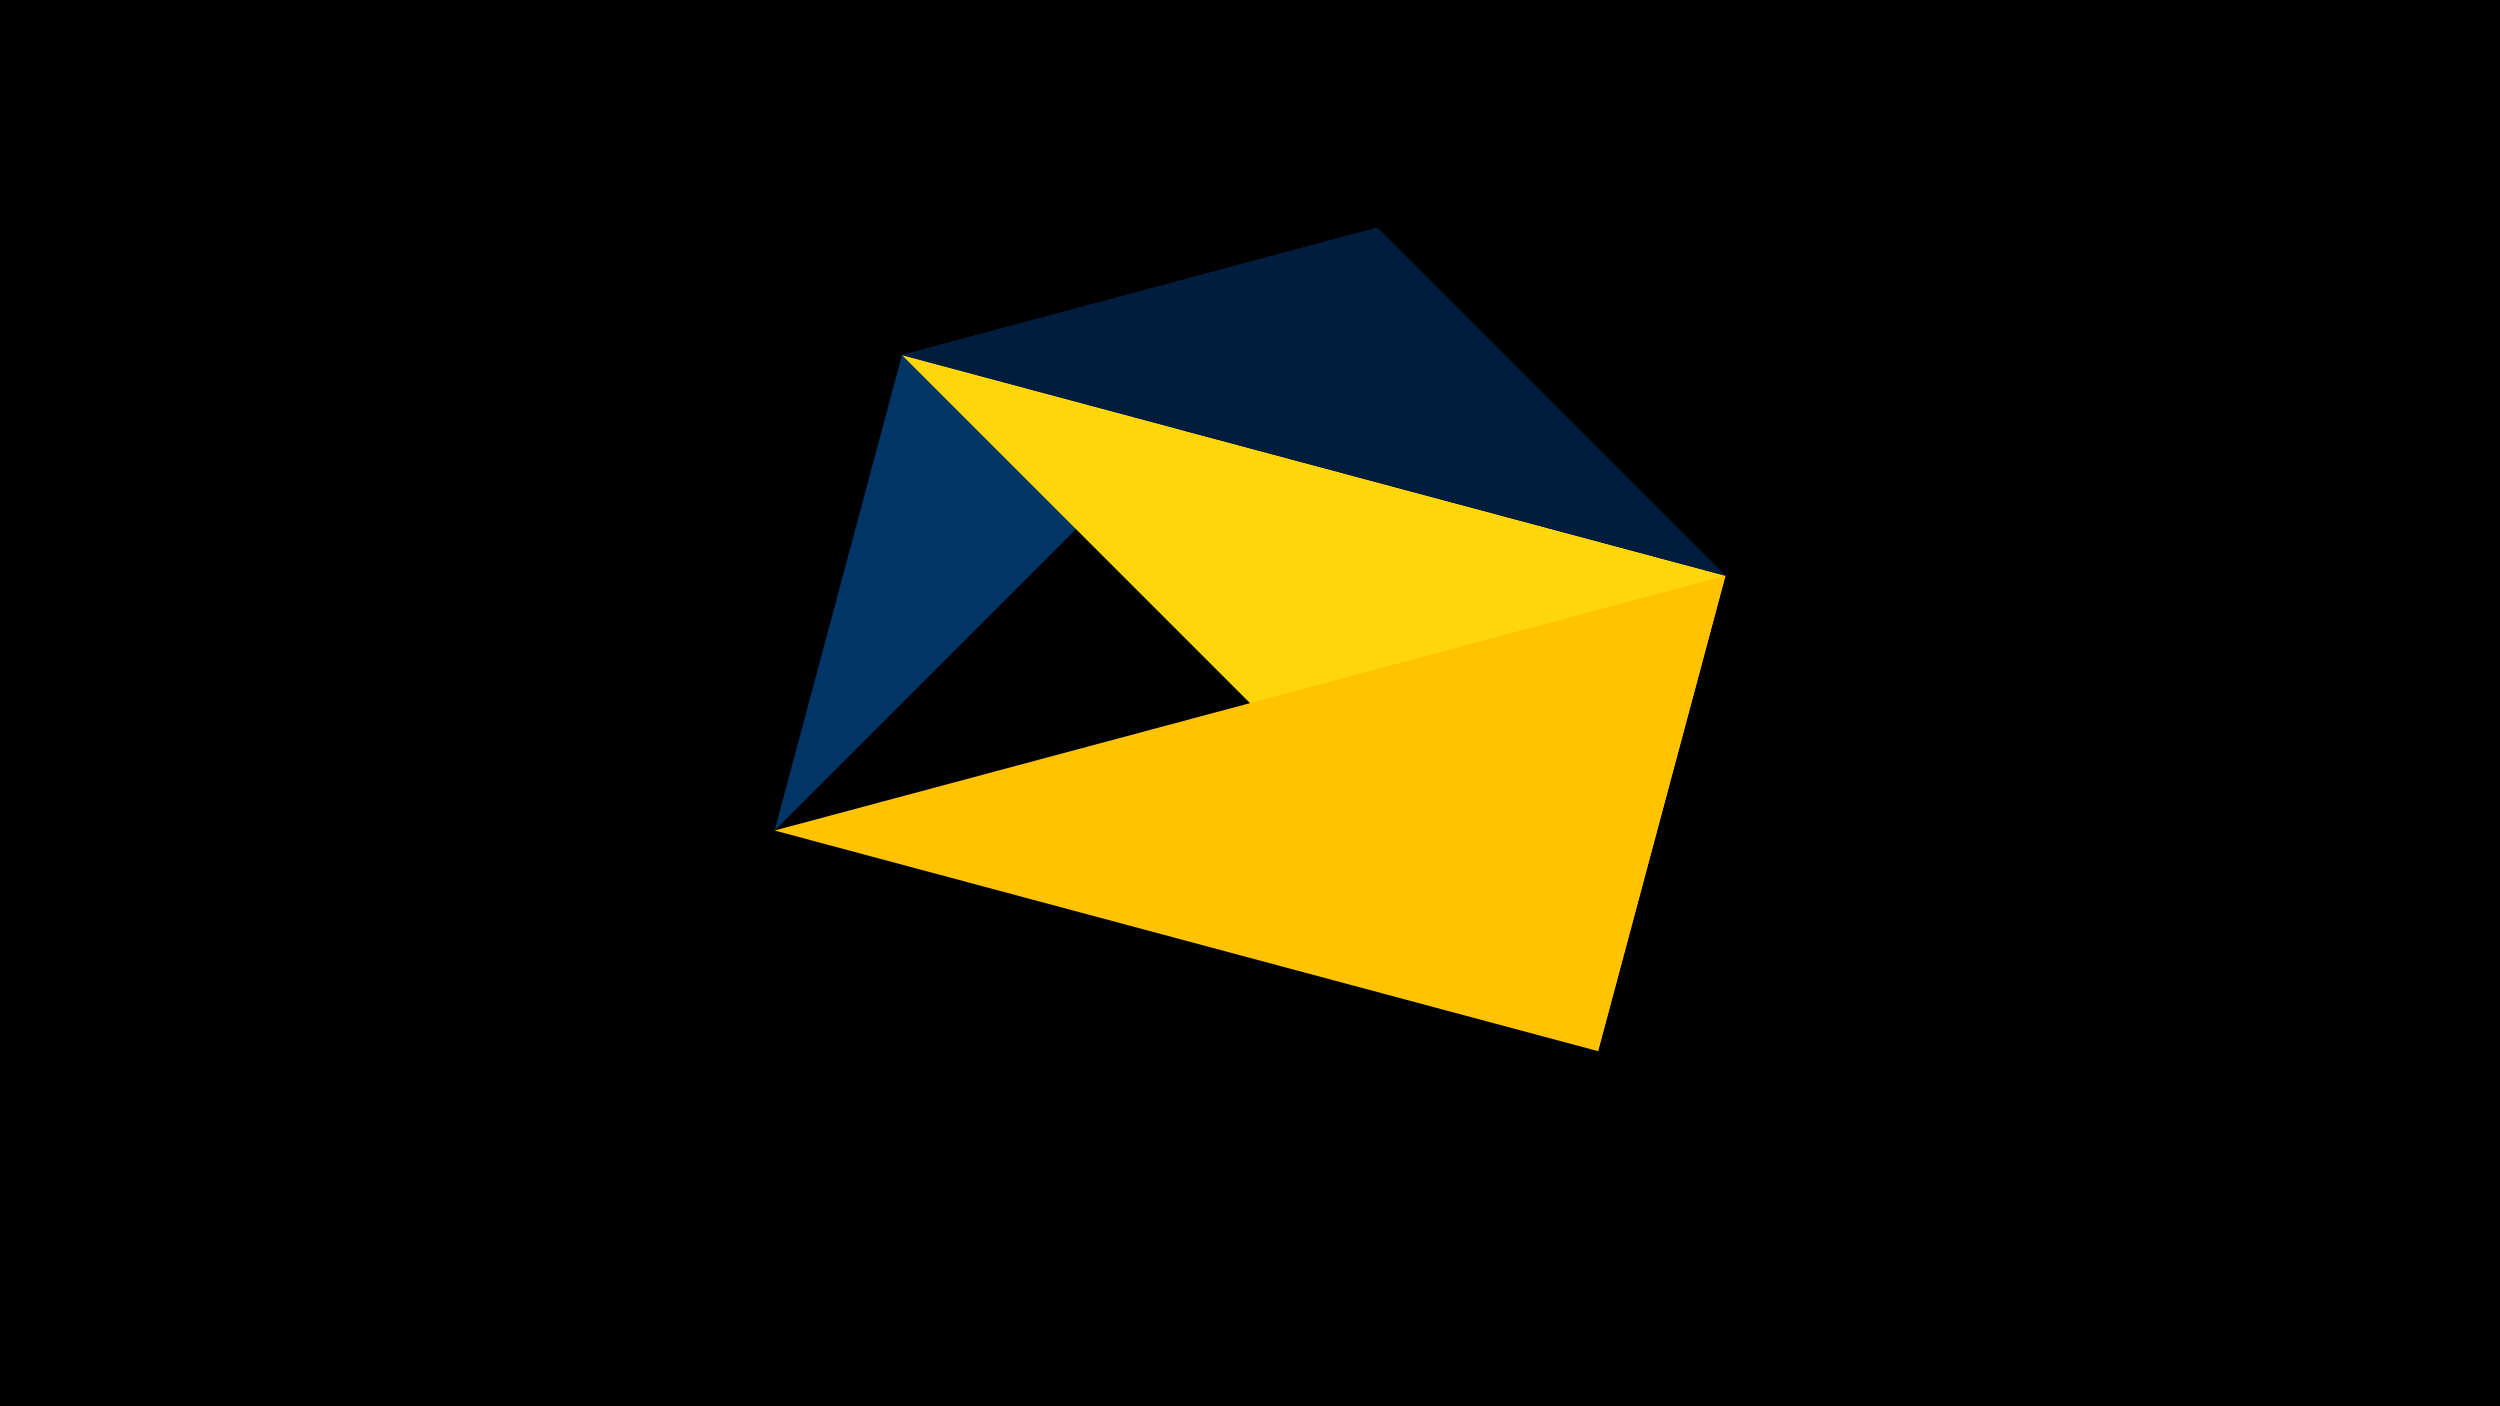 <svg width="1200" height="675" viewBox="-500 -500 1200 675" xmlns="http://www.w3.org/2000/svg"><title>juwel 18902</title><path d="M-500-500h1200v675h-1200z" fill="#000"/><path d="M-128.2,-101.354L-67.054,-329.554 161.146,-390.7 Z" fill="#003566"/><path d="M161.146,-390.7L328.2,-223.646 267.054,4.554 Z" fill="#000814"/><path d="M267.054,4.554L-67.054,-329.554 328.2,-223.646 Z" fill="#ffd60a"/><path d="M328.2,-223.646L161.146,-390.7 -67.054,-329.554 Z" fill="#001d3d"/><path d="M-128.2,-101.354L267.054,4.554 328.2,-223.646 Z" fill="#ffc300"/></svg>